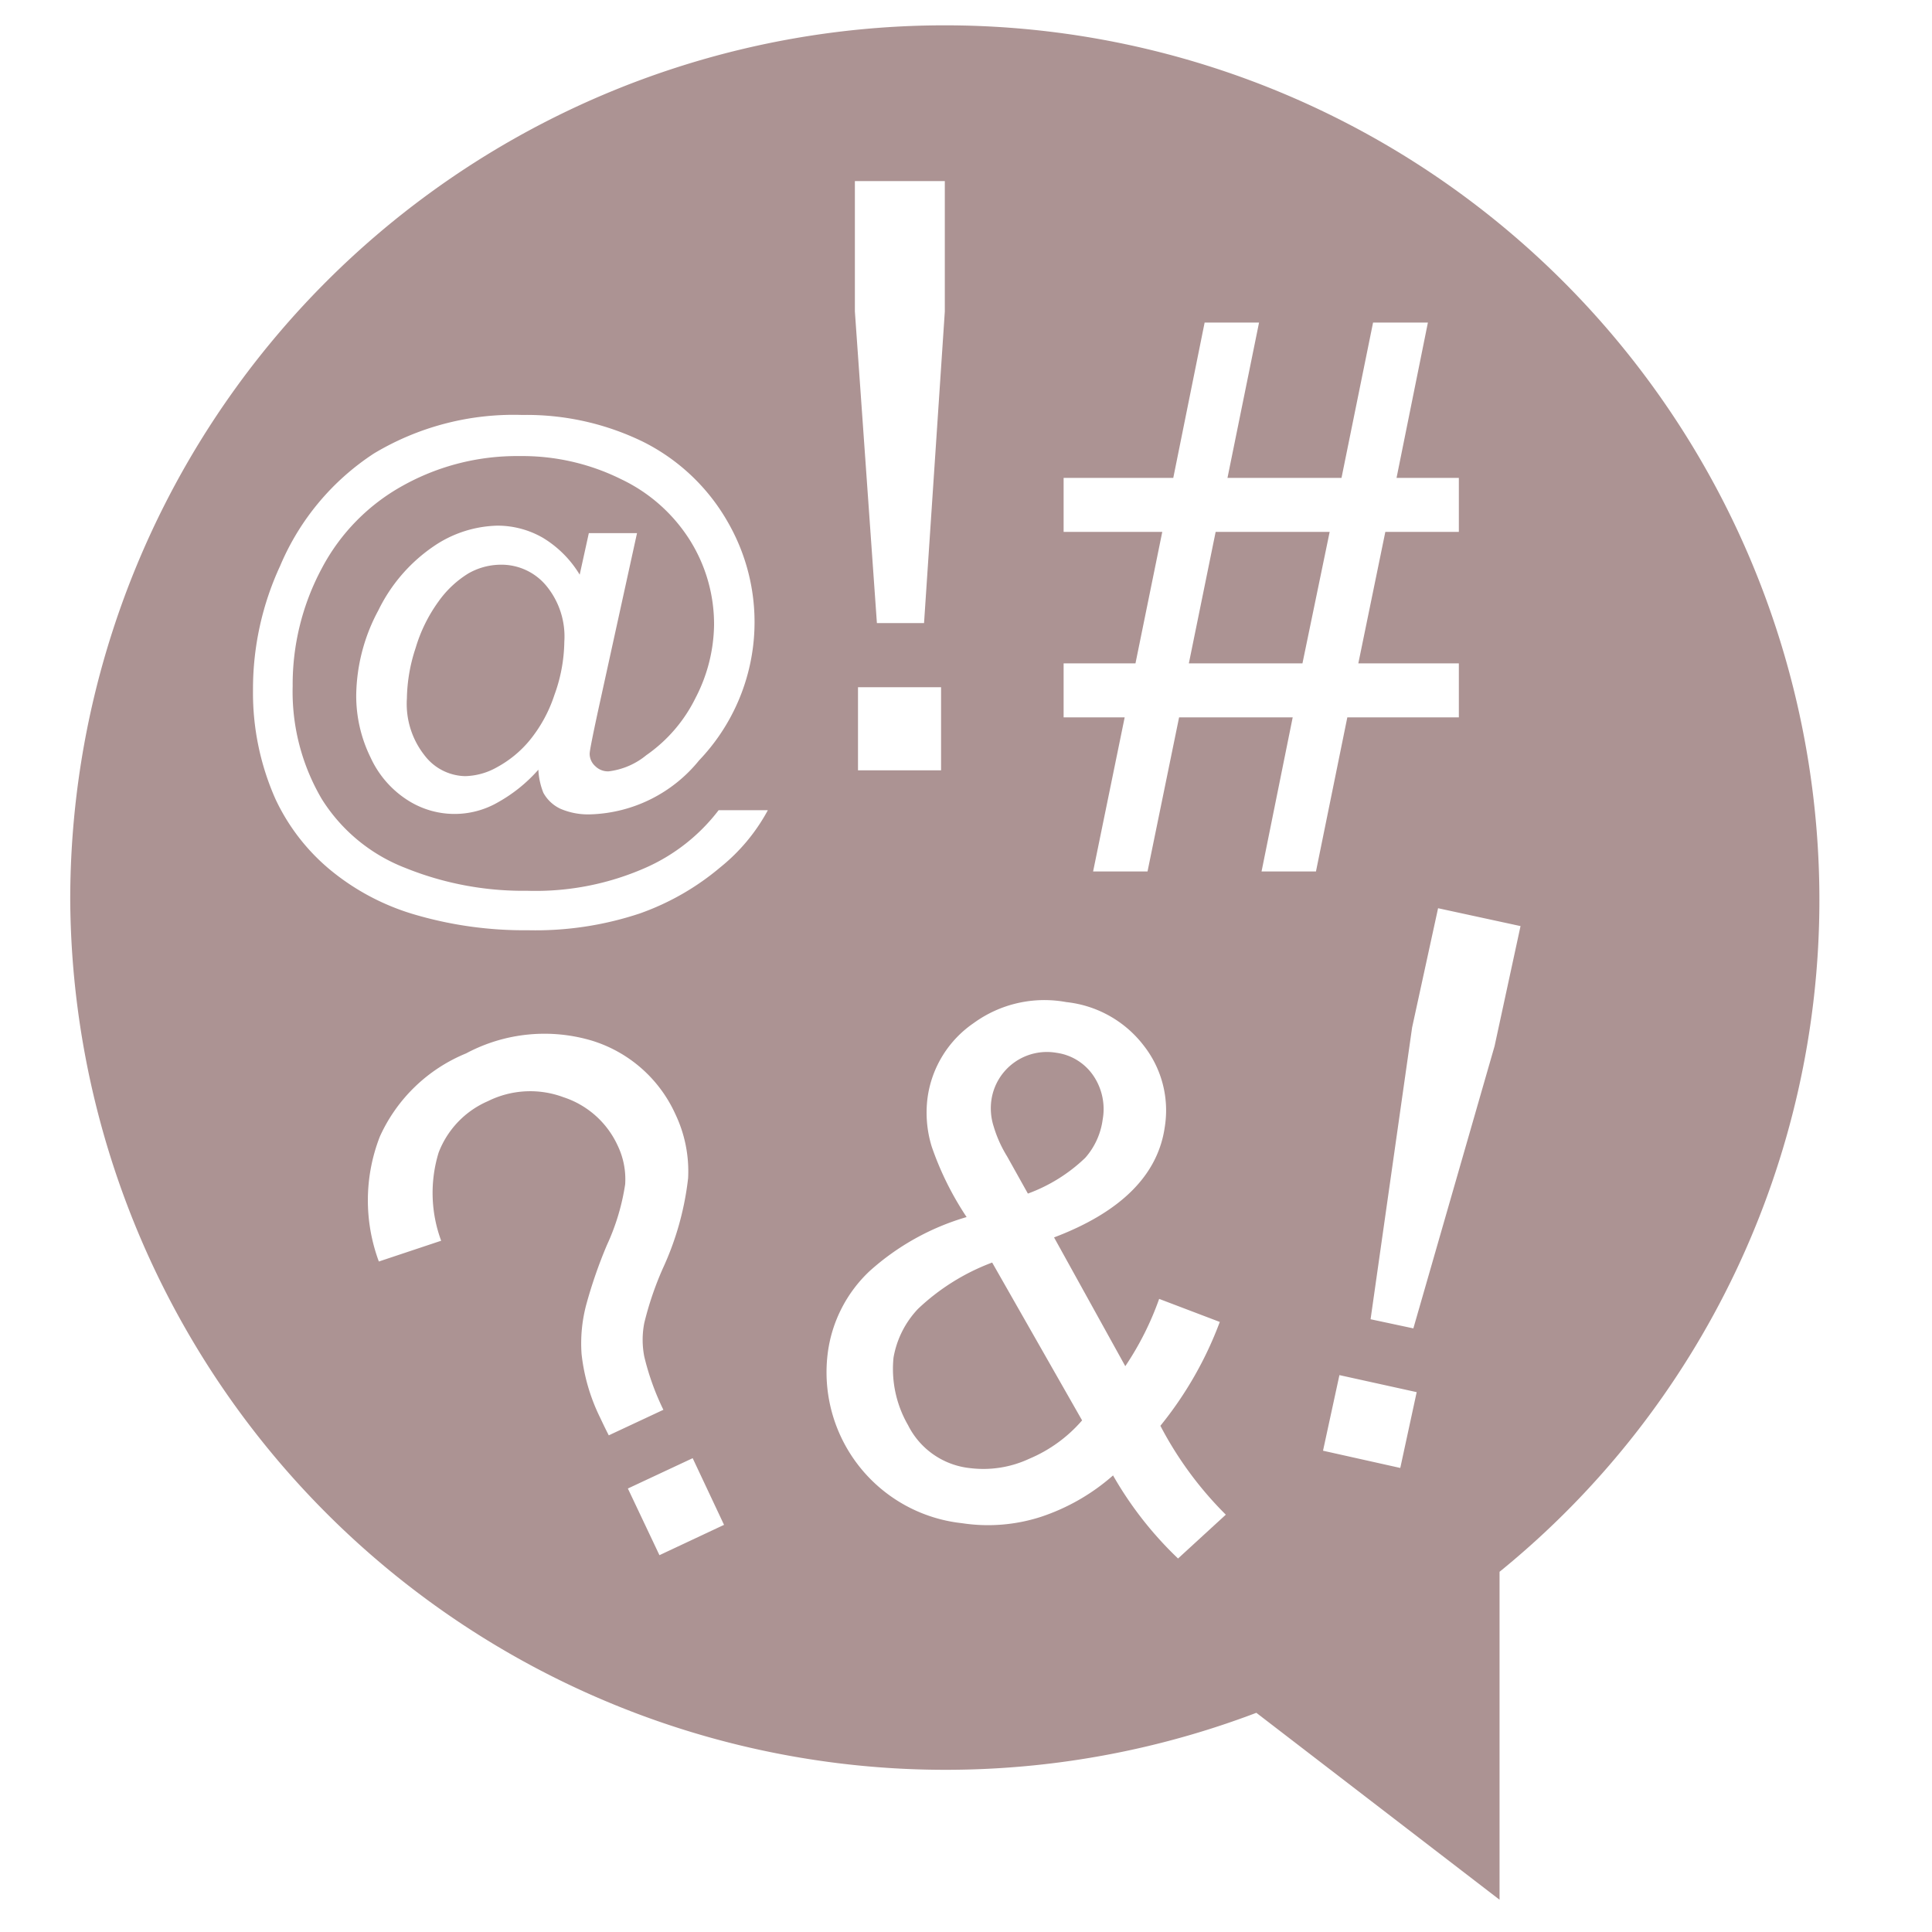 <svg version="1.1" viewBox="0 0 20 20" xmlns="http://www.w3.org/2000/svg">
 <defs>
  <style>.cls-1{fill-rule:evenodd;}</style>
 </defs>
 <g transform="matrix(.215 0 0 .215 .727 .316)" style="fill:#ac9393">
  <path class="cls-1" transform="translate(-7.89,-5)" d="m76.71 79.21v15.79l-11.71-9a42.15 42.15 0 0 1-57.11-39.14 42.11 42.11 0 0 1 84.22 0 41.67 41.67 0 0 1-15.4 32.35zm-4.78-5 0.79-3.65-3.72-0.82-0.79 3.64zm-35.67 4.2 3.11-1.46-1.51-3.21-3.12 1.46zm-13.51-14.14 3-1a6.63 6.63 0 0 1-0.12-4.25 4.42 4.42 0 0 1 2.37-2.47 4.58 4.58 0 0 1 3.64-0.19 4.36 4.36 0 0 1 2.6 2.31 3.75 3.75 0 0 1 0.37 1.88 10.82 10.82 0 0 1-0.88 2.93 22.75 22.75 0 0 0-1 2.89 7.26 7.26 0 0 0-0.22 2.35 9.19 9.19 0 0 0 0.9 3.08c0.09 0.19 0.22 0.47 0.41 0.84l2.63-1.23a12.37 12.37 0 0 1-0.92-2.56 4.21 4.21 0 0 1 0-1.62 15.53 15.53 0 0 1 0.89-2.62 14.13 14.13 0 0 0 1.22-4.35 6.39 6.39 0 0 0-0.62-3.1 6.51 6.51 0 0 0-4-3.52 8 8 0 0 0-6.07 0.61 7.8 7.8 0 0 0-4.15 4 8.46 8.46 0 0 0-0.05 6.02zm-2.75-33.37a9.73 9.73 0 0 1 3.93-4 11.27 11.27 0 0 1 5.59-1.41 10.71 10.71 0 0 1 4.91 1.12 7.93 7.93 0 0 1 3.34 3 7.62 7.62 0 0 1 1.12 4 7.83 7.83 0 0 1-0.89 3.52 7.25 7.25 0 0 1-2.37 2.76 3.52 3.52 0 0 1-1.82 0.78 0.87 0.87 0 0 1-0.64-0.25 0.8 0.8 0 0 1-0.27-0.6c0-0.13 0.13-0.79 0.39-2l1.89-8.62h-2.32l-0.44 2a5.22 5.22 0 0 0-1.78-1.78 4.37 4.37 0 0 0-2.18-0.58 5.66 5.66 0 0 0-3.08 1 7.92 7.92 0 0 0-2.65 3.07 8.83 8.83 0 0 0-1.07 4.09 6.72 6.72 0 0 0 0.69 3 4.81 4.81 0 0 0 1.79 2.06 4.18 4.18 0 0 0 4.38 0.08 7.36 7.36 0 0 0 1.91-1.55 3.43 3.43 0 0 0 0.24 1.11 1.81 1.81 0 0 0 0.82 0.77 3.37 3.37 0 0 0 1.46 0.27 7 7 0 0 0 5.22-2.6 9.64 9.64 0 0 0 1.4-11.44 9.67 9.67 0 0 0-4.08-3.89 12.79 12.79 0 0 0-5.84-1.3 13.07 13.07 0 0 0-7.13 1.85 12.05 12.05 0 0 0-4.52 5.41 14.12 14.12 0 0 0-1.31 6 12.59 12.59 0 0 0 1.08 5.23 9.85 9.85 0 0 0 2.61 3.39 11.43 11.43 0 0 0 4.18 2.2 18.69 18.69 0 0 0 5.37 0.73 15.89 15.89 0 0 0 5.39-0.81 12.41 12.41 0 0 0 3.87-2.22 9 9 0 0 0 2.29-2.75h-2.37a9 9 0 0 1-3.47 2.75 13.12 13.12 0 0 1-5.75 1.13 15.13 15.13 0 0 1-5.89-1.11 8.25 8.25 0 0 1-4-3.31 10.2 10.2 0 0 1-1.4-5.43 11.83 11.83 0 0 1 1.4-5.67zm30-18.65h-4.33v6.28l1.06 15h2.27l1-15zm-4.18 24.37v4h4v-4zm5.57 16.17a5.21 5.21 0 0 0-2.22 3.59 5.56 5.56 0 0 0 0.2 2.36 14.78 14.78 0 0 0 1.68 3.39 12 12 0 0 0-4.68 2.61 6.57 6.57 0 0 0-2 3.89 7.31 7.31 0 0 0 6.46 8.24 8.29 8.29 0 0 0 3.78-0.3 10 10 0 0 0 3.49-2 17.51 17.51 0 0 0 3.13 4l2.3-2.11a17.37 17.37 0 0 1-3.15-4.28 17.82 17.82 0 0 0 2.86-5l-2.92-1.11a14.42 14.42 0 0 1-1.63 3.24l-3.43-6.2c3.22-1.22 5-3 5.33-5.31a5.05 5.05 0 0 0-1-3.91 5.42 5.42 0 0 0-3.74-2.11 5.79 5.79 0 0 0-4.46 1.01zm23.36-17.32h-4.84l1.3-6.33h3.54v-2.6h-3l1.51-7.48h-2.64l-1.52 7.48h-5.49l1.52-7.48h-2.62l-1.51 7.48h-5.28v2.6h4.75l-1.29 6.33h-3.46v2.6h2.94l-1.52 7.42h2.62l1.52-7.42h5.47l-1.5 7.42h2.62l1.51-7.42h5.37zm-1 11.79-1.25 5.74-2 14.05 2.06 0.44 3.91-13.59 1.25-5.78zm-12-11.79 1.29-6.33h5.49l-1.31 6.33zm-4.62 19.82a2.86 2.86 0 0 1 0.47 2.15 3.47 3.47 0 0 1-0.84 1.84 7.91 7.91 0 0 1-2.76 1.72l-1-1.79a6 6 0 0 1-0.65-1.45 2.85 2.85 0 0 1-0.11-1.24 2.7 2.7 0 0 1 3.13-2.3 2.57 2.57 0 0 1 1.76 1.07zm-0.52 16.63a6.88 6.88 0 0 1-2.55 1.85 5.22 5.22 0 0 1-2.83 0.45 3.78 3.78 0 0 1-3-2.07 5.41 5.41 0 0 1-0.7-3.25 4.53 4.53 0 0 1 1.18-2.35 10.56 10.56 0 0 1 3.57-2.23zm-26.61-32.73a5.34 5.34 0 0 1-1.56 1.28 3.24 3.24 0 0 1-1.54 0.43 2.52 2.52 0 0 1-1.95-1 4 4 0 0 1-0.85-2.74 8.06 8.06 0 0 1 0.42-2.43 7.39 7.39 0 0 1 1.11-2.25 4.92 4.92 0 0 1 1.43-1.34 3.17 3.17 0 0 1 1.58-0.42 2.8 2.8 0 0 1 2.16 1 3.84 3.84 0 0 1 0.88 2.71 7.74 7.74 0 0 1-0.48 2.57 6.79 6.79 0 0 1-1.2 2.19z" style="fill-rule:evenodd;fill:#ac9393"/>
 </g>
</svg>
